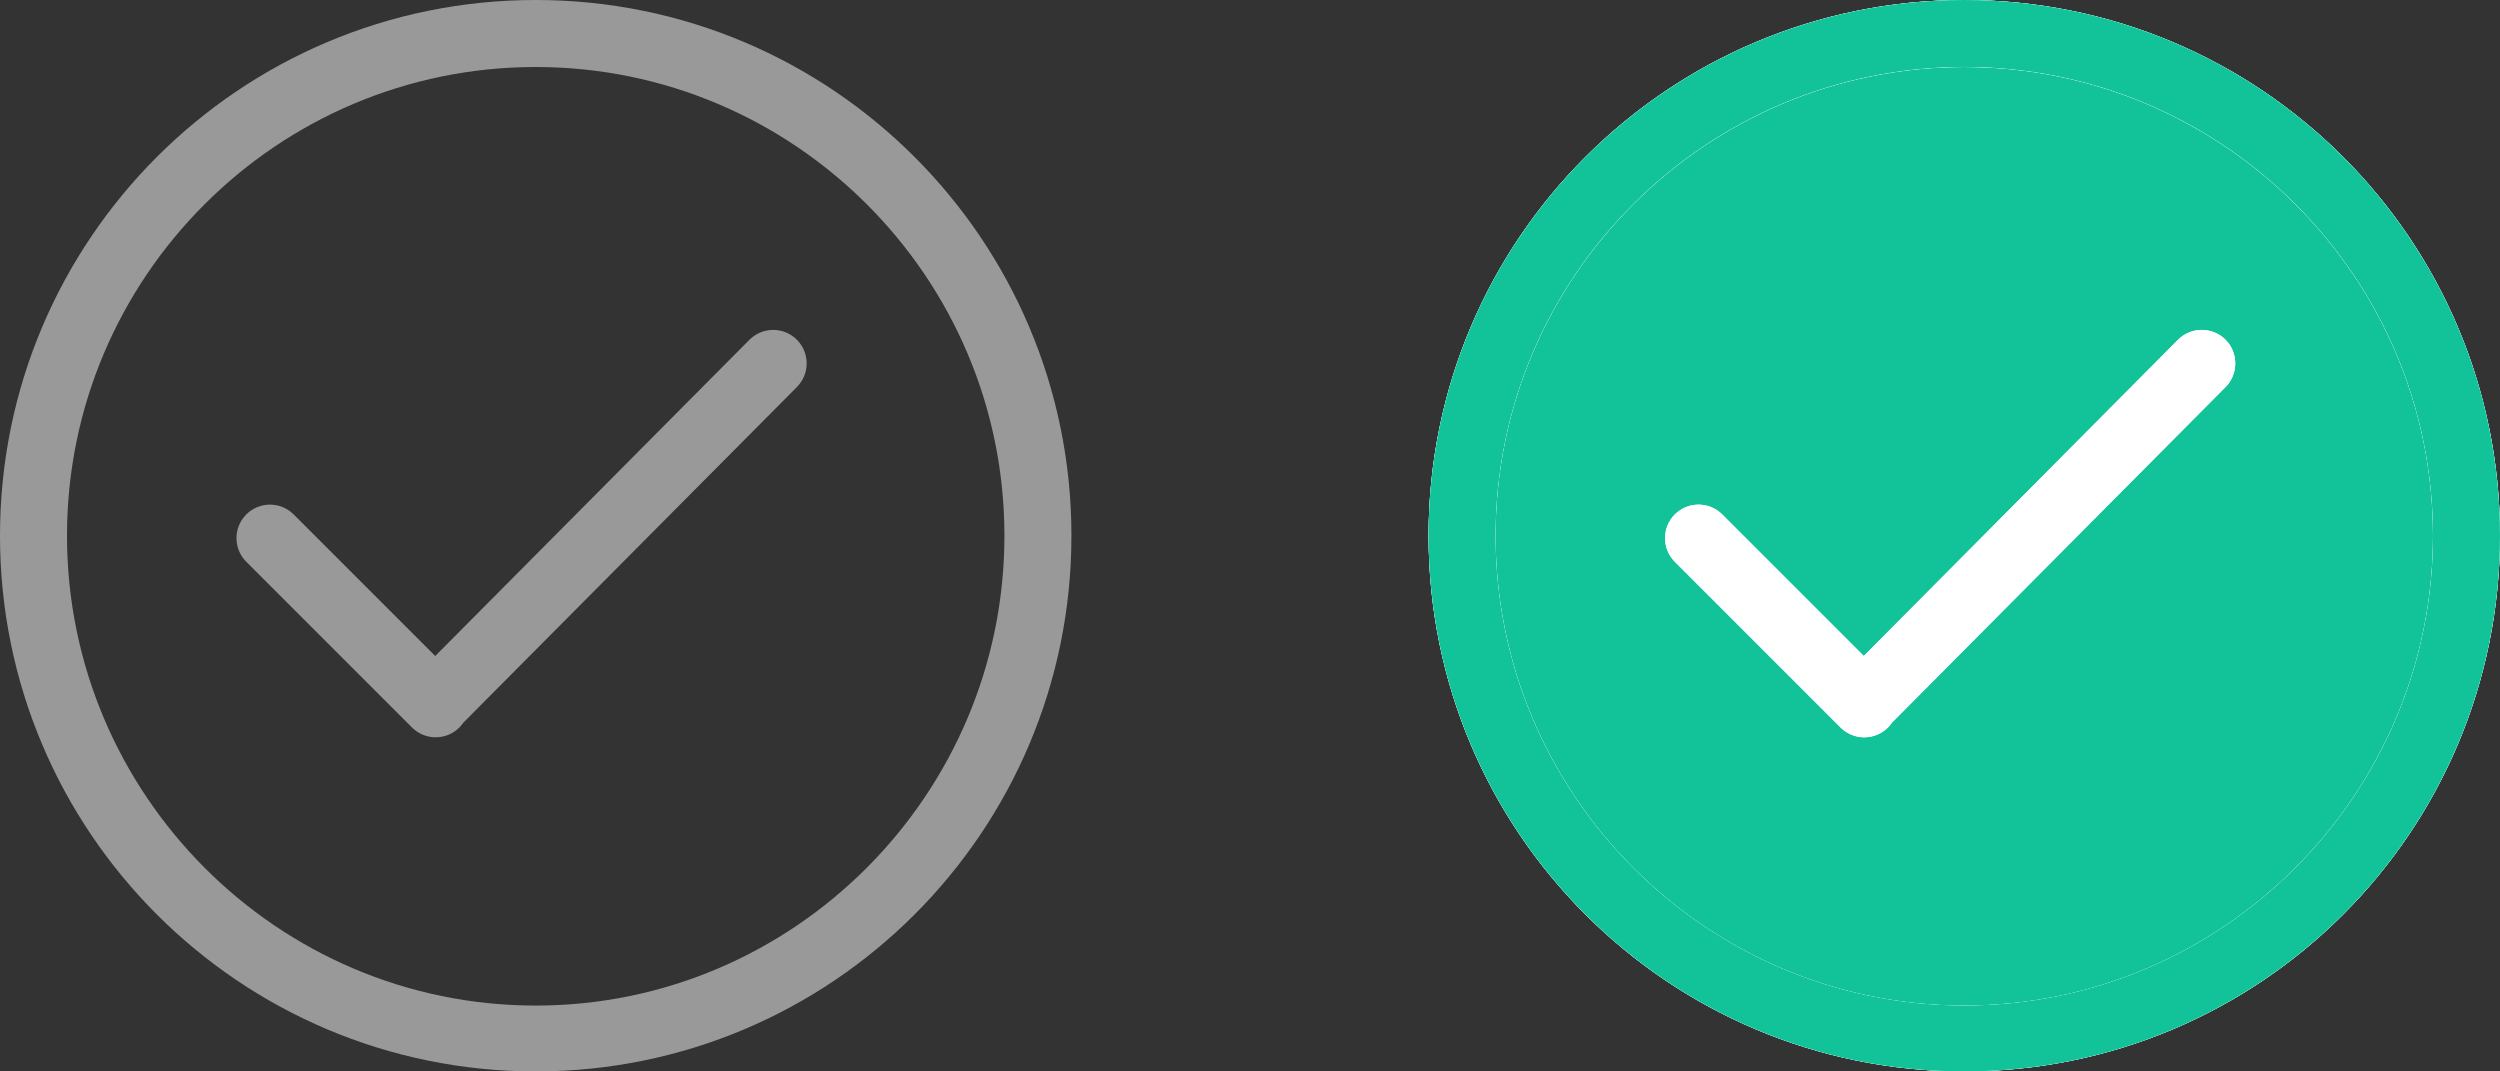 <svg width="35" height="15" viewBox="0 0 35 15" fill="none" xmlns="http://www.w3.org/2000/svg">
<rect x="0" y="0" width="35" height="15" fill="#333333" stroke="none"/>
<path d="M7.5 0C3.358 0 0 3.358 0 7.5C0 11.643 3.358 15 7.5 15C11.642 15 15 11.643 15 7.5C15 3.358 11.642 0 7.5 0ZM7.5 14.078C3.881 14.078 0.938 11.119 0.938 7.5C0.938 3.882 3.881 0.938 7.5 0.938C11.118 0.938 14.062 3.882 14.062 7.5C14.062 11.119 11.118 14.078 7.5 14.078ZM10.493 4.756L6.093 9.184L4.111 7.202C3.928 7.019 3.631 7.019 3.448 7.202C3.265 7.385 3.265 7.682 3.448 7.865L5.768 10.185C5.951 10.368 6.248 10.368 6.431 10.185C6.452 10.164 6.47 10.141 6.487 10.117L11.156 5.419C11.339 5.236 11.339 4.939 11.156 4.756C10.973 4.573 10.677 4.573 10.493 4.756Z" fill="#999999"/>
<circle cx="27.5" cy="7.5" r="7.5" fill="#12C39A"/>
<path d="M27.5 0C23.358 0 20 3.358 20 7.5C20 11.643 23.358 15 27.5 15C31.642 15 35 11.643 35 7.5C35 3.358 31.642 0 27.5 0ZM27.5 14.078C23.881 14.078 20.938 11.119 20.938 7.5C20.938 3.882 23.881 0.938 27.5 0.938C31.119 0.938 34.062 3.882 34.062 7.5C34.062 11.119 31.119 14.078 27.5 14.078ZM30.493 4.756L26.093 9.184L24.111 7.202C23.928 7.019 23.631 7.019 23.448 7.202C23.265 7.385 23.265 7.682 23.448 7.865L25.768 10.185C25.951 10.368 26.248 10.368 26.431 10.185C26.452 10.164 26.47 10.141 26.487 10.117L31.157 5.419C31.339 5.236 31.339 4.939 31.157 4.756C30.973 4.573 30.677 4.573 30.493 4.756Z" fill="white"/>
<path d="M27.5 0C23.358 0 20 3.358 20 7.5C20 11.643 23.358 15 27.5 15C31.642 15 35 11.643 35 7.5C35 3.358 31.642 0 27.5 0ZM27.5 14.078C23.881 14.078 20.938 11.119 20.938 7.5C20.938 3.882 23.881 0.938 27.5 0.938C31.119 0.938 34.062 3.882 34.062 7.5C34.062 11.119 31.119 14.078 27.5 14.078ZM30.493 4.756L26.093 9.184L24.111 7.202C23.928 7.019 23.631 7.019 23.448 7.202C23.265 7.385 23.265 7.682 23.448 7.865L25.768 10.185C25.951 10.368 26.248 10.368 26.431 10.185C26.452 10.164 26.47 10.141 26.487 10.117L31.157 5.419C31.339 5.236 31.339 4.939 31.157 4.756C30.973 4.573 30.677 4.573 30.493 4.756Z" fill="white"/>
<path d="M27.5 0C23.358 0 20 3.358 20 7.5C20 11.642 23.358 15 27.5 15C31.642 15 35 11.642 35 7.5C35 3.358 31.642 0 27.5 0ZM27.5 14.077C23.881 14.077 20.938 11.118 20.938 7.5C20.938 3.881 23.881 0.937 27.5 0.937C31.119 0.937 34.062 3.881 34.062 7.5C34.062 11.118 31.119 14.077 27.5 14.077Z" fill="#12C39A"/>
</svg>
